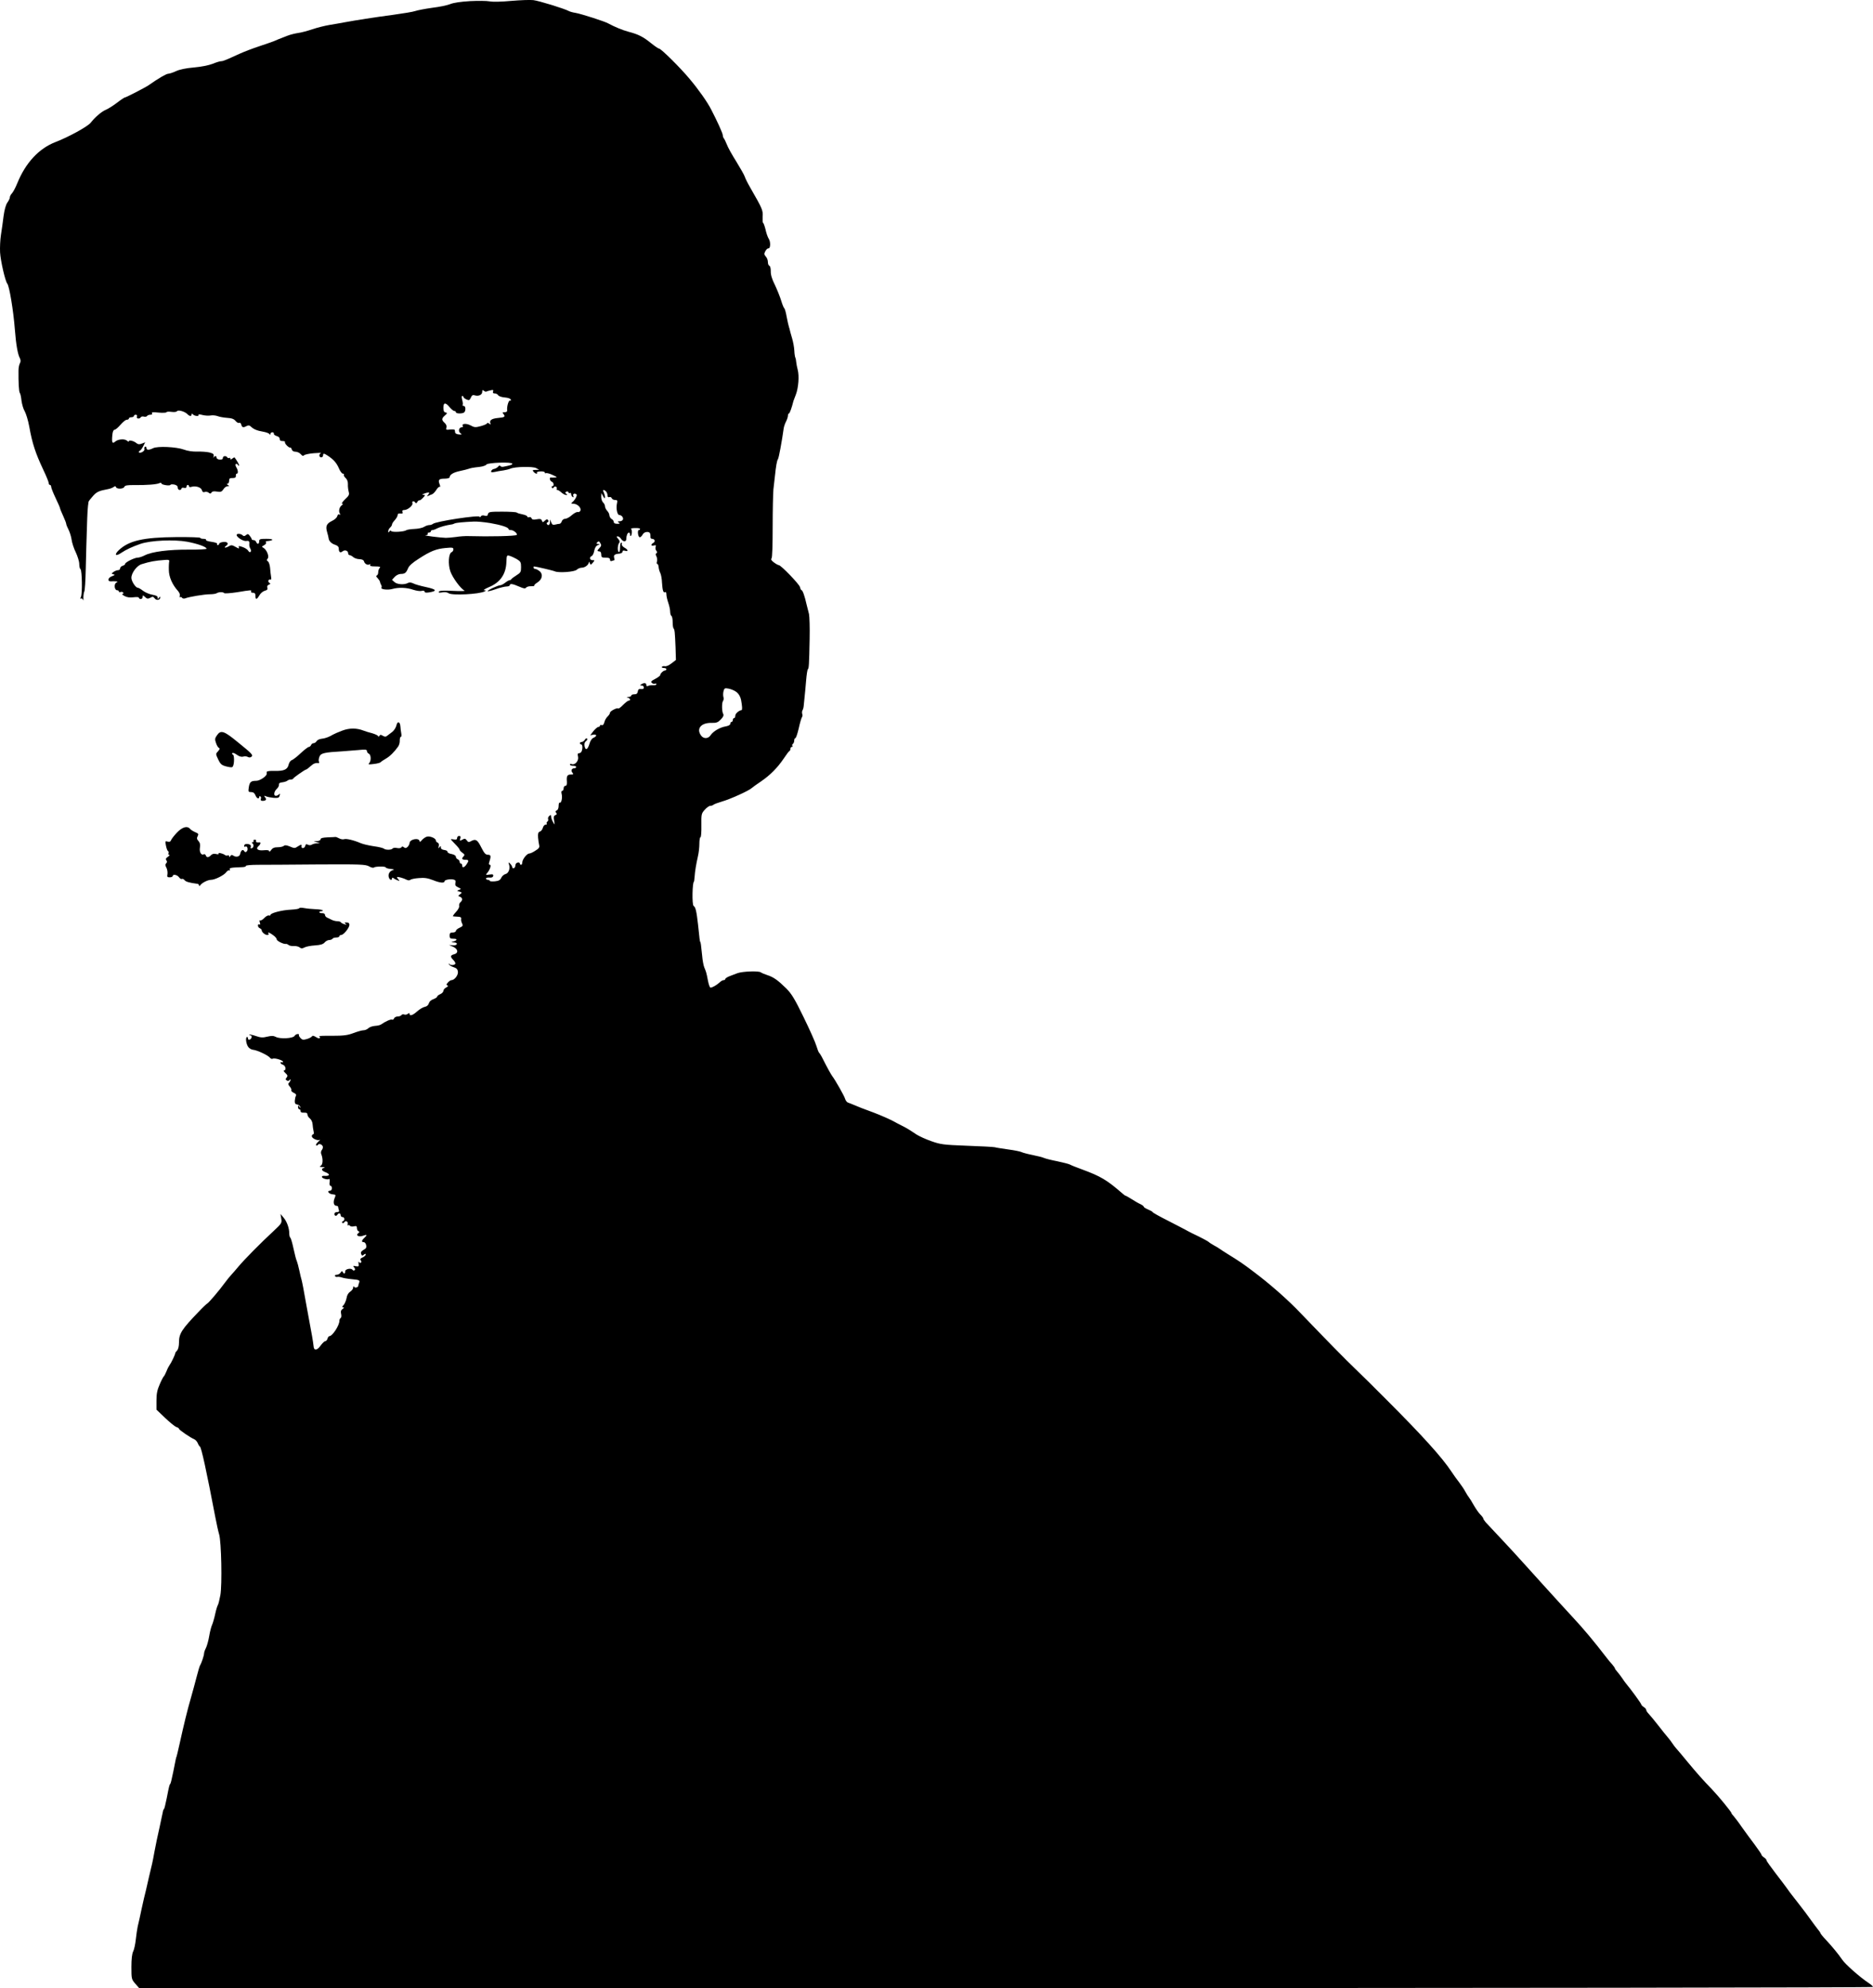 <svg xmlns="http://www.w3.org/2000/svg" version="1.0" preserveAspectRatio="xMidYMid meet" viewBox="1009.14 358.18 1494.86 1585.82">
<g transform="translate(0,1944) scale(0.1,-0.1)" fill="#000000" stroke="none">
<path d="M13840 15849 c-70 -4 -130 -13 -154 -23 -21 -9 -86 -23 -145 -30 -58 -8 -119 -20 -136 -26 -16 -6 -95 -19 -175 -30 -152 -20 -297 -43 -390 -60 -30 -6 -84 -15 -120 -21 -36 -6 -96 -21 -135 -34 -38 -13 -90 -27 -115 -30 -25 -4 -63 -13 -85 -22 -69 -26 -84 -33 -107 -43 -13 -5 -66 -24 -118 -41 -52 -17 -122 -44 -155 -59 -114 -52 -133 -60 -149 -60 -9 0 -39 -9 -68 -21 -31 -12 -93 -24 -149 -29 -61 -5 -114 -16 -142 -29 -25 -12 -54 -21 -63 -21 -15 0 -79 -37 -157 -92 -28 -19 -181 -98 -191 -98 -3 0 -32 -19 -63 -43 -32 -24 -72 -49 -88 -55 -32 -13 -87 -60 -120 -103 -24 -30 -178 -115 -281 -154 -132 -51 -238 -165 -304 -327 -15 -37 -35 -74 -44 -83 -9 -9 -16 -23 -16 -31 0 -8 -9 -27 -20 -42 -12 -17 -23 -56 -30 -107 -5 -44 -15 -111 -21 -150 -6 -38 -9 -101 -7 -140 4 -68 41 -230 58 -250 16 -21 48 -210 60 -365 9 -118 23 -199 40 -229 7 -15 8 -27 0 -41 -6 -11 -11 -36 -11 -57 -1 -95 3 -168 10 -178 5 -5 11 -34 14 -63 4 -29 15 -68 26 -85 10 -18 27 -72 36 -122 24 -135 50 -212 111 -342 24 -50 44 -99 44 -107 0 -9 5 -16 10 -16 6 0 10 -7 10 -16 0 -8 16 -48 35 -88 19 -40 35 -76 35 -80 0 -4 11 -32 25 -62 14 -30 25 -59 25 -65 0 -5 8 -26 19 -47 10 -20 21 -56 24 -79 3 -23 17 -68 33 -100 15 -32 28 -74 28 -93 0 -19 4 -38 10 -42 12 -8 16 -197 3 -222 -6 -12 -6 -16 1 -12 6 3 13 -2 16 -11 2 -10 4 -2 3 17 0 19 3 41 7 49 5 7 10 90 12 185 2 94 6 239 9 321 4 131 6 163 13 210 1 6 17 26 35 46 30 34 47 42 122 56 17 3 36 11 44 17 11 8 15 8 18 -1 6 -18 60 -16 67 2 4 11 23 15 83 14 97 -1 173 5 196 15 10 5 17 4 17 -2 0 -11 68 -22 72 -11 2 4 15 5 31 2 18 -4 27 -12 27 -24 0 -11 7 -19 15 -19 8 0 15 5 15 11 0 6 9 9 20 6 13 -3 20 0 20 9 0 8 5 14 10 14 6 0 10 -5 10 -11 0 -6 9 -8 20 -4 33 10 77 -4 83 -27 4 -14 11 -19 23 -14 9 3 23 1 31 -6 11 -9 16 -9 23 2 5 9 19 11 43 7 30 -5 38 -2 52 19 8 13 23 24 33 24 15 0 15 2 2 10 -10 6 -11 10 -2 10 6 0 12 10 12 23 0 18 5 23 28 22 20 0 27 5 26 18 -1 9 2 17 7 17 13 0 11 27 -3 50 -7 10 -9 23 -5 27 5 4 12 1 17 -7 6 -8 10 -10 10 -5 0 9 -19 41 -36 64 -2 2 -10 -2 -19 -9 -11 -9 -15 -9 -15 -1 0 7 -4 10 -9 6 -5 -3 -12 -1 -16 5 -9 15 -35 12 -35 -5 0 -10 -9 -14 -25 -13 -14 1 -25 8 -25 15 0 17 -17 17 -24 1 -3 -7 -3 -3 0 9 4 19 -1 23 -33 32 -21 5 -65 8 -98 7 -37 -1 -77 5 -106 16 -60 22 -211 29 -246 11 -34 -17 -53 -16 -53 3 0 8 -5 12 -11 9 -6 -4 -8 -13 -5 -20 2 -7 -6 -17 -20 -24 -23 -10 -35 1 -14 14 6 3 17 19 25 35 l15 30 -26 -10 c-20 -8 -31 -7 -43 3 -21 18 -61 28 -61 15 0 -5 -6 -3 -14 4 -18 18 -72 14 -95 -6 -23 -21 -29 -8 -23 52 2 26 9 42 17 42 8 0 29 18 48 40 19 22 41 40 50 40 10 0 17 5 17 10 0 6 9 10 20 10 11 0 20 5 20 10 0 6 7 10 15 10 9 0 12 -6 9 -15 -7 -17 21 -21 31 -5 4 6 15 8 25 5 10 -3 21 -1 25 5 3 5 15 10 26 10 13 0 18 4 13 12 -5 8 9 10 54 5 34 -3 62 -1 62 3 0 4 17 6 39 3 22 -3 41 -1 45 5 8 13 60 -1 82 -22 18 -19 34 -21 34 -4 0 9 3 9 12 0 14 -14 52 -16 43 -3 -3 6 10 5 32 -1 20 -5 49 -7 65 -4 15 3 40 1 56 -5 15 -6 49 -12 77 -14 36 -2 54 -9 67 -25 10 -12 22 -18 28 -15 7 4 14 -2 17 -14 6 -23 15 -26 43 -11 13 7 22 6 32 -3 22 -22 50 -34 98 -42 25 -4 48 -13 52 -19 6 -8 8 -7 8 2 0 6 7 12 15 12 8 0 14 -5 12 -12 -1 -6 9 -14 23 -18 15 -4 24 -13 24 -23 -1 -12 6 -17 23 -17 13 0 22 -4 19 -9 -6 -9 32 -48 43 -43 3 2 8 -5 11 -15 3 -11 14 -18 30 -18 14 0 33 -9 42 -20 12 -14 20 -16 25 -9 5 6 40 14 78 17 39 3 64 4 58 1 -18 -8 -16 -34 2 -34 8 0 15 7 15 15 0 19 5 19 38 -2 45 -30 69 -56 88 -100 10 -24 24 -43 32 -43 7 0 11 -4 8 -9 -3 -4 3 -16 14 -26 12 -11 19 -29 18 -49 -1 -17 2 -43 6 -59 7 -24 3 -32 -29 -62 -20 -19 -30 -35 -23 -35 9 -1 8 -4 -4 -13 -19 -15 -26 -47 -14 -66 6 -10 5 -12 -3 -7 -8 5 -14 0 -18 -13 -3 -12 -21 -28 -40 -37 -45 -22 -55 -42 -41 -90 6 -21 12 -43 12 -49 2 -22 22 -43 51 -52 21 -7 30 -16 30 -30 0 -29 12 -38 30 -23 18 15 45 6 45 -15 0 -8 5 -15 12 -15 6 0 19 -7 29 -16 9 -8 32 -16 49 -16 22 -1 34 -7 37 -19 6 -20 30 -32 45 -22 7 3 8 1 4 -5 -5 -9 7 -12 40 -12 37 0 45 -3 36 -12 -7 -7 -12 -22 -12 -34 0 -12 -5 -24 -11 -26 -8 -3 -6 -10 6 -21 9 -10 18 -23 19 -30 1 -6 5 -18 9 -24 5 -7 6 -17 3 -22 -9 -14 49 -21 86 -11 48 14 117 12 167 -6 25 -8 55 -13 68 -9 14 3 23 1 23 -6 0 -8 12 -10 37 -6 66 11 59 24 -24 42 -43 9 -90 22 -104 30 -17 8 -32 9 -42 3 -29 -16 -86 -12 -107 7 l-20 18 22 24 c12 13 33 23 47 23 34 0 44 9 59 45 8 20 37 46 85 76 94 61 139 79 215 86 54 5 62 4 62 -11 0 -9 -6 -19 -14 -22 -25 -10 -30 -97 -10 -154 18 -51 83 -139 113 -153 9 -4 -32 -5 -91 -2 -75 4 -109 2 -114 -6 -5 -9 3 -10 27 -6 21 4 40 1 51 -7 26 -19 247 -8 288 15 12 7 11 8 -5 9 -11 0 7 11 39 25 90 37 136 104 139 201 2 51 3 55 24 49 12 -3 38 -15 58 -26 31 -19 35 -25 35 -64 0 -39 -3 -45 -37 -66 -21 -13 -39 -27 -41 -31 -2 -4 -8 -8 -14 -8 -5 0 -21 -9 -35 -20 -14 -11 -31 -20 -38 -20 -19 0 -107 -41 -101 -47 2 -3 32 4 65 16 34 12 72 21 86 21 14 0 25 5 25 10 0 15 23 12 75 -11 37 -16 49 -18 55 -8 5 6 22 12 40 11 18 0 29 2 26 5 -3 4 7 14 23 24 39 24 49 65 20 90 -12 10 -28 19 -36 19 -7 0 -13 5 -13 10 0 6 1 10 3 10 13 0 154 -33 166 -39 29 -14 159 -5 176 13 9 9 27 16 40 16 25 0 55 23 56 43 0 7 4 4 7 -6 7 -16 9 -16 25 3 16 19 16 20 -3 20 -23 0 -27 25 -6 33 7 3 17 22 20 42 5 24 14 39 29 45 20 8 20 9 3 9 -16 1 -17 4 -8 13 10 10 15 10 22 -2 13 -20 12 -26 -5 -44 -8 -8 -15 -17 -15 -20 0 -3 7 -6 15 -6 9 0 15 -9 15 -25 0 -22 4 -25 35 -25 25 0 35 -4 35 -16 0 -11 5 -14 16 -10 9 3 17 6 19 6 2 0 1 8 -2 19 -6 22 5 30 41 33 14 1 26 8 26 16 0 9 7 11 20 7 29 -9 25 9 -5 25 -14 8 -23 20 -21 27 3 7 1 13 -4 13 -6 0 -10 -18 -10 -41 0 -24 -4 -38 -10 -34 -12 7 -10 55 3 73 7 8 4 19 -8 32 -14 15 -15 20 -4 20 8 0 20 -9 27 -20 16 -25 42 -26 42 -1 0 26 10 51 21 51 5 0 9 -7 9 -17 0 -9 3 -13 7 -9 9 9 10 49 1 56 -4 3 11 6 33 6 21 1 39 -2 39 -7 0 -5 -5 -9 -10 -9 -13 0 -7 -53 6 -57 6 -2 16 7 23 19 7 14 21 23 36 23 23 0 29 -9 28 -42 -1 -7 5 -13 13 -13 21 0 28 -22 10 -32 -23 -13 -20 -27 4 -21 16 4 19 2 14 -11 -3 -9 -1 -23 5 -30 8 -10 9 -16 1 -21 -7 -4 -7 -12 1 -26 5 -11 7 -29 4 -39 -4 -11 -3 -20 2 -20 5 0 10 -11 11 -26 1 -14 7 -34 13 -46 6 -11 13 -47 14 -79 4 -63 11 -83 26 -74 5 4 9 -5 9 -18 0 -14 7 -44 15 -67 8 -23 15 -55 15 -71 0 -15 5 -31 10 -34 6 -3 10 -25 10 -49 0 -23 3 -46 7 -50 9 -9 11 -31 16 -151 l3 -101 -35 -27 c-20 -16 -44 -26 -53 -23 -10 2 -21 0 -24 -5 -3 -5 4 -9 15 -9 12 0 21 -4 21 -10 0 -5 -5 -10 -11 -10 -13 0 -40 -26 -38 -37 0 -4 -17 -18 -40 -30 -33 -17 -38 -23 -26 -33 8 -6 19 -9 25 -5 5 3 10 1 10 -5 0 -5 -13 -9 -28 -8 -15 1 -33 -1 -40 -6 -7 -4 -12 -1 -12 8 0 18 -18 20 -40 6 -13 -8 -12 -10 3 -10 9 0 17 -7 17 -16 0 -10 -7 -14 -22 -12 -17 2 -24 -3 -26 -19 -3 -17 -10 -23 -28 -23 -13 0 -24 -4 -24 -10 0 -5 -10 -11 -22 -11 -17 -1 -19 -2 -5 -6 18 -5 24 -23 7 -23 -6 0 -26 -15 -45 -34 -18 -19 -36 -32 -39 -29 -8 9 -66 -21 -66 -34 0 -7 -9 -20 -19 -30 -11 -10 -23 -31 -26 -46 -5 -18 -12 -26 -21 -23 -8 3 -14 1 -14 -4 0 -6 -6 -10 -12 -10 -7 0 -25 -15 -40 -33 l-26 -34 24 5 c30 5 32 -12 2 -25 -13 -5 -26 -25 -32 -48 -14 -47 -32 -56 -39 -18 -3 18 0 31 11 39 10 7 13 16 9 21 -5 4 -13 0 -18 -10 -6 -9 -17 -17 -24 -17 -8 0 -15 -4 -15 -10 0 -5 5 -10 10 -10 11 0 13 -30 4 -54 -3 -9 -13 -16 -21 -16 -11 0 -13 -7 -8 -28 7 -32 -24 -68 -50 -59 -8 4 -15 2 -15 -3 0 -6 11 -10 25 -10 14 0 25 -4 25 -10 0 -5 -6 -10 -14 -10 -22 0 -30 -19 -16 -35 10 -13 8 -15 -13 -15 -28 0 -35 -12 -31 -57 1 -23 -2 -33 -12 -33 -8 0 -14 -9 -14 -20 0 -11 -5 -20 -11 -20 -7 0 -9 -10 -5 -25 8 -30 -3 -77 -15 -69 -5 3 -9 -9 -9 -26 0 -18 -6 -33 -15 -36 -11 -5 -13 -10 -5 -19 8 -9 6 -14 -6 -19 -13 -5 -15 -14 -10 -44 6 -36 6 -37 -8 -12 -9 14 -15 33 -16 44 0 15 -3 16 -14 6 -8 -6 -13 -17 -10 -25 3 -7 0 -16 -5 -20 -6 -3 -9 -11 -6 -16 4 -5 -1 -9 -9 -9 -9 0 -18 -11 -22 -25 -3 -13 -14 -27 -23 -30 -14 -4 -17 -15 -15 -48 2 -23 6 -51 9 -62 4 -15 -3 -26 -30 -42 -19 -13 -41 -23 -49 -23 -19 0 -56 -47 -56 -71 0 -11 -4 -19 -10 -19 -5 0 -10 5 -10 11 0 6 -8 9 -17 7 -10 -2 -18 -12 -18 -22 0 -11 -6 -21 -12 -23 -7 -3 -13 1 -13 7 0 6 -7 19 -16 28 -15 15 -16 14 -10 -5 11 -33 -3 -71 -28 -77 -12 -3 -28 -16 -34 -30 -8 -18 -20 -25 -51 -28 -23 -2 -41 0 -41 4 0 5 -7 8 -15 8 -8 0 -15 5 -15 10 0 6 12 9 27 8 18 -2 28 2 31 13 2 12 -4 15 -30 11 -32 -5 -32 -4 -17 14 21 25 34 64 20 64 -6 0 -9 6 -7 13 18 56 17 67 -8 67 -19 0 -29 11 -52 56 -32 64 -45 72 -80 54 -21 -12 -26 -11 -37 5 -12 15 -17 16 -36 5 -21 -11 -22 -10 -16 9 5 15 2 21 -9 21 -9 0 -16 -7 -16 -16 0 -12 -7 -15 -25 -12 -14 3 -25 3 -25 1 0 -2 16 -19 35 -39 19 -19 35 -39 35 -44 0 -5 10 -16 22 -24 17 -12 20 -18 10 -28 -19 -19 -14 -28 13 -28 29 0 31 -7 9 -38 -17 -25 -34 -29 -34 -7 0 8 -4 15 -10 15 -5 0 -10 6 -10 14 0 8 -7 16 -15 20 -8 3 -15 12 -15 20 0 9 -14 18 -35 22 -19 3 -33 11 -32 18 1 6 -10 12 -25 14 -18 2 -28 9 -28 20 0 15 -2 15 -11 2 -9 -12 -10 -10 -6 8 4 15 0 25 -9 29 -8 3 -14 11 -14 17 0 18 -49 38 -73 30 -12 -4 -29 -16 -39 -28 -9 -11 -17 -16 -18 -9 -1 32 -80 18 -80 -15 0 -7 -7 -20 -15 -29 -12 -11 -19 -12 -29 -4 -11 9 -16 9 -21 0 -4 -6 -19 -9 -36 -5 -15 3 -31 1 -34 -4 -8 -13 -58 -13 -70 -1 -6 5 -42 14 -81 19 -40 6 -87 17 -105 25 -53 23 -115 38 -132 31 -9 -3 -26 0 -39 7 -13 7 -26 12 -30 11 -3 -1 -31 -2 -62 -3 -39 -2 -56 -6 -56 -16 0 -7 -12 -13 -27 -14 l-28 -1 25 -8 25 -8 -25 -1 c-14 -1 -32 -5 -39 -10 -9 -6 -22 -6 -32 -1 -13 7 -18 5 -22 -11 -6 -21 -34 -21 -29 0 3 15 -4 14 -32 -4 -20 -14 -27 -14 -61 1 -27 11 -41 12 -48 5 -6 -6 -28 -11 -48 -11 -28 0 -42 -6 -53 -22 -9 -12 -16 -17 -16 -10 0 8 -13 11 -44 8 -48 -5 -67 12 -40 34 15 13 19 31 7 29 -20 -3 -34 2 -28 11 3 6 -1 10 -10 10 -9 0 -13 -4 -10 -10 3 -5 0 -10 -7 -10 -8 0 -9 -3 -3 -8 15 -10 12 -35 -4 -40 -10 -3 -12 0 -8 11 4 10 -2 17 -15 21 -24 6 -38 0 -38 -15 0 -6 5 -7 10 -4 15 9 25 -24 11 -38 -9 -9 -14 -8 -21 3 -11 17 -26 5 -32 -25 -4 -21 -34 -27 -56 -11 -9 7 -16 5 -23 -5 -6 -10 -9 -11 -9 -1 0 7 -5 10 -10 7 -6 -4 -16 -2 -23 3 -17 13 -58 22 -51 11 3 -6 -5 -7 -20 -3 -17 4 -31 1 -41 -10 -20 -20 -34 -20 -41 -1 -4 8 -10 12 -15 9 -20 -12 -38 17 -32 52 4 25 1 40 -11 53 -14 15 -15 24 -7 39 9 17 6 22 -19 32 -16 7 -35 18 -41 26 -22 27 -62 16 -105 -29 -22 -23 -43 -50 -47 -60 -5 -13 -13 -16 -28 -12 -19 6 -20 4 -13 -32 4 -21 11 -41 17 -44 5 -4 6 -12 3 -18 -4 -6 -1 -11 6 -11 7 0 2 -7 -10 -16 -17 -11 -20 -19 -13 -28 7 -9 7 -16 -1 -24 -9 -9 -8 -18 2 -36 7 -14 10 -36 8 -50 -4 -22 -2 -26 18 -26 13 0 24 5 24 10 0 17 35 11 50 -9 7 -11 18 -17 23 -14 6 3 15 -1 21 -9 10 -13 36 -21 104 -30 6 -1 12 -6 12 -12 0 -7 3 -8 8 -1 14 21 62 45 87 45 32 0 106 37 123 62 7 10 18 16 23 13 5 -3 7 0 4 7 -5 13 7 16 92 19 24 0 40 5 37 10 -3 5 40 9 98 9 57 0 272 1 478 3 338 2 378 0 406 -15 17 -10 35 -14 39 -10 10 10 95 11 95 1 0 -4 17 -10 38 -12 32 -3 34 -5 15 -11 -25 -9 -37 -35 -27 -60 7 -18 24 -22 24 -5 0 8 4 8 13 2 6 -6 21 -13 32 -17 16 -6 18 -5 8 5 -7 7 -13 16 -13 20 0 7 50 -6 81 -22 9 -4 20 -4 25 1 5 5 36 12 68 14 46 4 71 0 115 -17 54 -22 91 -25 91 -7 0 10 47 19 72 12 14 -3 18 -10 14 -27 -4 -17 1 -25 22 -35 25 -12 26 -13 7 -20 -19 -7 -19 -7 3 -14 22 -7 22 -8 5 -21 -17 -13 -17 -14 0 -20 21 -9 22 -28 3 -44 -8 -7 -12 -19 -10 -29 3 -10 -9 -31 -26 -49 -17 -18 -27 -34 -23 -34 4 -1 22 -2 38 -3 23 -1 29 -5 27 -18 -2 -10 2 -26 8 -37 8 -16 5 -21 -20 -33 -17 -7 -30 -19 -30 -25 0 -7 -11 -13 -25 -13 -20 0 -25 -5 -25 -25 0 -21 5 -25 32 -25 34 0 29 -14 -7 -23 -15 -3 -13 -5 8 -6 18 -1 27 -6 24 -13 -2 -8 -16 -12 -33 -10 l-29 2 33 -14 c40 -18 44 -51 7 -60 -30 -8 -32 -19 -5 -46 12 -12 18 -25 15 -30 -8 -13 -42 -13 -48 0 -3 6 -4 5 -3 -2 1 -7 17 -18 36 -24 25 -8 34 -17 36 -38 3 -27 -28 -66 -51 -66 -7 0 -20 -9 -29 -19 -13 -15 -14 -20 -4 -23 9 -3 5 -9 -10 -17 -12 -6 -22 -18 -22 -27 0 -8 -11 -20 -25 -26 -14 -6 -25 -15 -25 -20 0 -5 -14 -14 -30 -20 -18 -6 -32 -19 -36 -33 -4 -14 -15 -25 -32 -28 -15 -3 -42 -19 -61 -36 -35 -32 -61 -40 -61 -20 0 8 -4 8 -14 0 -7 -6 -20 -9 -29 -5 -8 3 -18 1 -22 -5 -3 -6 -17 -11 -30 -11 -12 0 -26 -7 -29 -16 -3 -8 -10 -12 -16 -9 -9 5 -52 -14 -88 -39 -7 -5 -28 -10 -47 -11 -19 -1 -43 -9 -53 -18 -10 -10 -28 -17 -40 -17 -12 0 -47 -10 -79 -22 -48 -18 -78 -22 -173 -22 -63 1 -109 -1 -102 -4 7 -2 9 -8 6 -13 -3 -6 -16 -3 -31 7 -18 11 -28 13 -32 5 -4 -6 -23 -16 -41 -21 -28 -8 -37 -7 -51 9 -10 10 -15 22 -12 25 4 3 -1 6 -10 6 -9 0 -20 -7 -25 -15 -11 -20 -115 -26 -149 -8 -19 10 -35 10 -69 2 -35 -9 -52 -8 -90 5 -26 9 -50 14 -52 11 -3 -3 0 -5 6 -5 17 0 15 -27 -3 -34 -9 -3 -15 0 -15 10 0 8 -4 13 -9 10 -13 -8 -3 -65 15 -83 8 -9 23 -17 32 -18 36 -3 122 -44 138 -64 6 -8 15 -11 21 -8 14 9 83 -12 83 -24 0 -6 -4 -7 -10 -4 -5 3 -10 2 -10 -4 0 -5 9 -13 20 -16 21 -7 28 -45 8 -45 -6 0 -2 -9 11 -21 18 -17 20 -23 10 -36 -10 -12 -10 -16 1 -23 9 -6 17 -4 22 3 4 7 8 8 8 1 0 -5 -5 -15 -12 -22 -9 -9 -7 -16 6 -31 10 -11 15 -24 12 -29 -3 -5 6 -14 20 -21 16 -7 22 -15 17 -24 -4 -6 -8 -24 -9 -39 -1 -20 4 -28 19 -30 11 -2 22 -10 24 -18 4 -13 3 -13 -6 0 -9 13 -11 13 -11 -2 0 -10 5 -18 10 -18 6 0 10 -6 10 -14 0 -10 9 -14 27 -13 20 1 28 -3 28 -15 0 -9 9 -23 19 -31 11 -8 21 -28 22 -46 1 -18 5 -43 8 -56 4 -14 2 -25 -4 -25 -5 0 -10 -7 -10 -15 0 -17 45 -38 63 -29 7 3 1 -4 -12 -15 -13 -12 -21 -25 -17 -28 4 -4 10 -3 14 3 9 14 36 4 40 -15 1 -7 -2 -19 -9 -27 -6 -8 -8 -22 -4 -31 15 -37 14 -83 -3 -93 -14 -8 -11 -10 13 -11 17 -1 23 -3 13 -6 -25 -6 -22 -22 6 -33 46 -17 42 -35 -6 -31 -10 1 -18 -2 -18 -8 0 -12 45 -26 58 -17 4 3 6 -8 4 -25 -3 -17 0 -29 7 -29 6 0 11 -9 11 -20 0 -12 -7 -20 -16 -20 -26 0 -9 -25 19 -28 31 -4 30 -2 17 -36 -11 -30 -4 -56 16 -56 8 0 14 -4 14 -9 0 -5 3 -16 6 -25 4 -12 0 -16 -15 -16 -12 0 -21 -6 -21 -15 0 -17 16 -20 25 -5 9 15 25 12 25 -5 0 -8 7 -15 15 -15 18 0 20 -27 3 -33 -7 -2 -9 -8 -5 -13 4 -5 12 -2 16 5 11 17 34 4 27 -16 -3 -8 -2 -11 3 -8 5 3 12 1 16 -5 3 -5 17 -7 31 -4 19 5 24 2 24 -14 0 -11 6 -23 13 -25 9 -4 8 -8 -3 -16 -23 -17 6 -32 38 -20 32 12 37 7 12 -16 -23 -21 -26 -35 -6 -35 18 0 29 -42 13 -52 -35 -22 -39 -27 -33 -43 5 -14 9 -15 21 -5 11 9 15 9 15 1 0 -6 -11 -17 -25 -23 -18 -8 -22 -14 -14 -24 6 -8 6 -14 0 -18 -5 -3 -12 0 -15 6 -3 7 -5 1 -3 -13 3 -23 1 -25 -22 -21 -23 5 -24 3 -13 -10 8 -10 9 -19 3 -22 -5 -4 -12 -2 -16 3 -10 17 -60 7 -59 -12 2 -20 -12 -23 -20 -4 -3 8 -8 7 -16 -5 -6 -10 -20 -18 -31 -18 -12 0 -17 -4 -14 -11 4 -5 12 -8 18 -6 7 2 22 0 34 -4 13 -5 48 -11 80 -14 63 -6 68 -8 60 -30 -4 -8 -6 -18 -6 -21 1 -14 -26 -22 -33 -11 -5 8 -8 6 -8 -5 0 -10 -11 -25 -24 -33 -15 -10 -26 -29 -29 -52 -4 -19 -14 -44 -23 -54 -13 -14 -14 -19 -4 -19 9 0 8 -5 -5 -13 -13 -10 -16 -21 -11 -40 3 -14 2 -29 -4 -32 -5 -3 -10 -13 -10 -22 0 -38 -56 -123 -81 -123 -4 0 -11 -9 -14 -20 -3 -11 -12 -20 -18 -20 -7 0 -23 -16 -37 -35 -28 -40 -54 -42 -56 -5 -1 14 -7 50 -12 80 -6 30 -26 141 -45 245 -18 105 -36 197 -39 205 -3 8 -11 42 -18 75 -7 32 -16 66 -20 75 -5 8 -16 52 -26 98 -10 46 -21 85 -26 88 -4 3 -8 17 -8 32 0 43 -18 95 -45 127 l-25 30 6 -37 c6 -35 3 -39 -62 -100 -100 -92 -233 -227 -279 -282 -22 -26 -49 -58 -60 -69 -11 -12 -34 -40 -50 -62 -42 -58 -128 -159 -139 -164 -5 -2 -37 -32 -70 -67 -133 -138 -156 -173 -156 -241 0 -32 -6 -57 -15 -67 -8 -8 -15 -18 -15 -21 0 -11 -32 -78 -45 -95 -6 -8 -18 -31 -25 -50 -8 -19 -17 -37 -21 -40 -4 -3 -19 -31 -33 -64 -20 -45 -26 -75 -26 -130 l0 -72 69 -66 c39 -37 79 -69 90 -73 12 -3 21 -10 21 -14 0 -9 95 -73 123 -84 9 -4 21 -17 27 -31 5 -13 13 -25 17 -27 11 -5 53 -197 122 -559 11 -58 25 -121 31 -140 18 -57 25 -405 10 -486 -7 -38 -16 -73 -20 -79 -4 -5 -14 -37 -21 -70 -7 -33 -18 -71 -24 -85 -7 -14 -18 -55 -24 -92 -6 -36 -18 -79 -26 -95 -8 -15 -15 -35 -15 -43 0 -17 -21 -79 -32 -96 -4 -6 -16 -47 -27 -90 -11 -44 -32 -119 -46 -169 -29 -100 -55 -207 -90 -365 -13 -58 -24 -105 -25 -105 -2 0 -6 -17 -26 -120 -10 -49 -20 -92 -23 -95 -7 -6 -10 -17 -29 -115 -9 -44 -18 -82 -21 -85 -3 -3 -7 -9 -8 -15 -1 -5 -13 -63 -27 -127 -15 -64 -33 -152 -41 -195 -8 -43 -16 -87 -19 -98 -3 -11 -14 -60 -26 -110 -11 -49 -22 -97 -24 -105 -6 -22 -24 -98 -36 -155 -6 -27 -13 -61 -16 -75 -3 -14 -9 -41 -14 -60 -4 -19 -11 -66 -15 -103 -4 -37 -13 -80 -21 -95 -9 -18 -14 -60 -14 -124 0 -95 1 -98 31 -133 l31 -35 6919 0 c3805 0 6919 4 6919 9 0 5 -17 20 -37 33 -68 45 -186 149 -210 186 -31 45 -76 100 -130 158 -24 25 -43 49 -43 53 0 3 -10 18 -23 33 -12 15 -33 44 -47 63 -27 38 -66 91 -105 140 -63 80 -81 104 -95 125 -8 12 -48 64 -87 115 -40 52 -73 98 -73 104 0 6 -9 16 -20 23 -11 7 -20 17 -20 21 0 5 -24 40 -52 78 -29 38 -75 101 -103 140 -27 40 -58 80 -67 90 -10 11 -18 21 -18 25 0 9 -104 136 -156 190 -71 73 -122 131 -195 219 -35 43 -73 88 -84 100 -11 12 -27 32 -35 45 -8 13 -25 35 -37 49 -13 14 -47 58 -77 96 -30 39 -64 79 -75 91 -12 12 -21 26 -21 32 0 7 -9 17 -20 24 -11 7 -20 17 -20 21 0 7 -86 125 -122 167 -7 9 -22 29 -32 45 -11 16 -28 38 -38 49 -10 11 -18 23 -18 26 0 4 -10 18 -22 32 -13 14 -33 38 -45 54 -96 125 -185 232 -276 329 -68 74 -128 139 -232 254 -22 24 -51 57 -65 72 -14 15 -56 62 -95 105 -38 43 -117 128 -174 189 -56 60 -112 119 -122 130 -10 12 -19 25 -19 29 0 5 -10 19 -22 31 -13 12 -36 45 -53 74 -16 29 -34 58 -40 65 -5 6 -19 27 -29 46 -10 19 -33 53 -50 75 -17 22 -45 60 -61 85 -73 111 -230 285 -510 565 -104 105 -221 220 -260 257 -69 65 -237 237 -430 438 -103 109 -251 239 -384 338 -75 57 -107 79 -206 140 -27 17 -55 35 -60 39 -6 5 -26 17 -45 27 -19 11 -37 22 -40 26 -5 6 -59 35 -135 71 -22 11 -47 24 -55 29 -8 5 -70 36 -137 71 -68 34 -123 65 -123 69 0 3 -16 12 -35 20 -19 8 -35 18 -35 22 0 5 -12 14 -27 21 -16 7 -47 25 -70 40 -24 15 -45 27 -48 27 -3 0 -13 7 -22 15 -127 111 -177 140 -323 194 -47 17 -92 35 -100 40 -9 5 -54 16 -100 26 -47 9 -94 21 -105 26 -11 5 -53 16 -93 24 -40 8 -81 19 -90 24 -9 4 -55 14 -102 20 -47 7 -96 14 -110 18 -14 3 -115 8 -225 12 -183 7 -207 10 -280 36 -44 15 -98 40 -120 54 -60 40 -76 50 -120 72 -22 11 -47 24 -55 29 -19 12 -114 54 -165 73 -80 29 -131 49 -160 62 -16 7 -37 15 -46 18 -9 3 -19 17 -23 30 -5 21 -79 151 -103 182 -9 12 -42 71 -74 135 -12 25 -26 47 -30 50 -4 3 -14 28 -22 55 -8 28 -54 131 -102 229 -71 146 -96 187 -139 230 -66 65 -101 90 -151 106 -22 7 -45 17 -52 22 -16 13 -148 8 -187 -7 -17 -7 -46 -18 -63 -24 -18 -7 -33 -17 -33 -22 0 -5 -6 -9 -13 -9 -7 0 -22 -8 -33 -19 -23 -21 -58 -41 -72 -41 -6 0 -15 26 -21 58 -12 62 -13 65 -29 104 -6 14 -14 57 -17 95 -8 82 -12 108 -15 108 -3 0 -6 25 -18 141 -12 105 -19 135 -35 146 -14 8 -10 193 3 193 1 0 3 18 5 40 3 45 12 98 27 165 6 25 11 69 11 98 0 28 4 52 9 52 5 0 8 42 7 94 -1 89 0 95 27 125 15 17 35 31 44 31 9 0 20 4 26 9 5 5 36 16 69 26 64 18 214 86 236 107 8 7 41 31 74 53 73 50 130 107 181 182 21 32 42 60 47 61 4 2 7 10 7 18 0 8 5 14 11 14 5 0 8 4 4 9 -3 5 -1 12 5 16 5 3 10 15 10 26 0 10 4 19 9 19 5 0 17 35 27 78 9 42 21 82 25 88 5 6 7 19 3 27 -3 9 -2 22 2 29 5 7 9 24 10 38 1 14 4 45 7 70 3 25 8 83 12 130 4 47 10 87 14 90 8 6 10 33 14 240 2 91 -1 181 -5 200 -5 19 -13 53 -19 75 -15 68 -32 115 -40 115 -4 0 -10 11 -13 25 -6 24 -152 175 -169 175 -5 0 -22 9 -38 21 -21 15 -27 25 -20 33 6 7 9 110 9 251 0 132 3 267 6 300 4 33 9 80 12 105 8 78 16 125 24 135 7 8 32 145 46 246 2 14 10 38 19 55 8 16 15 37 15 47 0 9 4 17 8 17 6 0 23 47 36 100 1 3 9 25 19 50 21 55 28 149 15 198 -5 20 -11 48 -12 62 -1 14 -4 30 -7 35 -3 6 -7 30 -8 55 -1 25 -9 70 -18 100 -9 30 -17 60 -18 65 -1 6 -4 17 -7 25 -3 8 -11 44 -18 80 -6 36 -15 67 -20 70 -4 3 -15 30 -24 60 -9 30 -32 87 -50 125 -24 47 -34 83 -33 109 0 23 -4 41 -11 44 -7 2 -12 15 -12 30 0 14 -7 34 -17 44 -14 16 -14 22 -3 43 7 13 18 23 24 22 17 -3 19 52 3 76 -8 12 -20 46 -26 75 -7 28 -16 52 -19 52 -4 0 -5 22 -4 49 4 51 -2 64 -98 231 -21 36 -41 76 -45 90 -5 14 -35 67 -67 119 -33 52 -67 113 -75 135 -9 23 -20 45 -25 51 -4 5 -8 16 -8 24 0 15 -45 114 -93 206 -30 59 -101 160 -173 245 -73 88 -227 240 -242 240 -6 0 -35 20 -65 44 -62 50 -100 70 -177 90 -50 13 -114 40 -164 67 -27 16 -215 76 -260 84 -21 3 -46 10 -55 15 -35 19 -239 82 -283 87 -26 3 -104 0 -175 -6 -76 -7 -146 -9 -173 -4 -25 5 -97 5 -160 2z m131 -3115 c2 2 17 6 33 10 23 6 27 4 23 -8 -5 -11 0 -16 13 -16 10 0 23 -6 27 -14 5 -8 27 -16 52 -18 27 -2 46 -9 49 -17 3 -8 0 -11 -5 -8 -11 7 -27 -45 -24 -75 2 -12 -5 -18 -20 -18 -18 0 -19 -2 -9 -15 17 -21 10 -26 -46 -31 -49 -5 -68 -18 -59 -43 4 -11 2 -11 -9 -2 -8 7 -15 8 -18 2 -1 -5 -24 -15 -50 -22 -41 -11 -51 -11 -81 6 -34 18 -74 15 -62 -5 3 -5 0 -10 -8 -10 -23 0 -31 -33 -11 -47 14 -10 13 -12 -12 -10 -16 1 -30 8 -30 15 -1 6 -2 16 -3 20 0 4 -17 6 -37 4 -32 -4 -35 -2 -30 15 4 13 -1 26 -14 38 -26 23 -25 36 3 60 19 17 20 20 5 23 -13 2 -18 13 -18 38 0 43 17 44 50 4 14 -16 30 -30 37 -30 7 0 13 -4 13 -10 0 -12 50 -13 65 -2 15 11 14 52 -2 52 -8 0 -12 4 -9 9 3 4 1 22 -4 40 -5 19 -5 31 1 31 5 0 9 -4 9 -8 0 -5 11 -14 24 -20 21 -9 25 -7 35 14 8 19 16 24 31 19 30 -10 60 4 60 27 0 16 3 18 13 9 8 -6 16 -9 18 -7z m209 -575 c0 -8 -12 -12 -72 -24 -10 -2 -21 1 -24 7 -3 5 -11 3 -17 -6 -7 -8 -21 -16 -31 -18 -11 -1 -21 -9 -24 -17 -4 -11 2 -12 29 -7 19 4 50 10 69 12 19 3 44 9 55 14 36 16 180 19 206 4 l24 -13 -29 -1 c-24 0 -27 -2 -16 -15 13 -16 35 -21 26 -7 -3 5 10 9 29 10 19 1 35 -3 35 -9 0 -6 4 -8 9 -5 5 3 29 -3 52 -14 38 -17 40 -20 19 -21 -14 -1 -28 -1 -32 0 -15 2 -8 -27 7 -33 17 -6 21 -36 4 -36 -5 0 -7 -5 -3 -11 5 -8 9 -8 14 1 4 7 13 9 19 6 6 -4 9 -12 6 -17 -4 -5 -1 -9 5 -9 6 0 20 -9 32 -20 12 -11 29 -20 37 -20 13 0 13 2 2 9 -11 7 -11 10 0 17 7 4 14 3 17 -4 2 -7 8 -10 13 -6 5 3 9 -2 9 -10 0 -8 5 -18 12 -22 8 -5 9 -2 5 9 -6 17 12 24 26 11 7 -7 -12 -44 -33 -61 -13 -11 -12 -12 8 -13 31 0 64 -32 56 -54 -4 -9 -13 -15 -20 -12 -8 3 -29 -8 -48 -24 -18 -17 -43 -30 -54 -30 -12 0 -23 -9 -27 -20 -3 -11 -12 -20 -18 -20 -7 0 -22 -3 -34 -6 -18 -5 -25 -1 -32 17 l-10 24 0 -22 c-1 -23 -15 -31 -25 -14 -4 5 -1 11 6 13 6 2 8 10 4 17 -6 9 -12 9 -26 -4 -16 -15 -18 -15 -24 1 -5 13 -14 15 -41 10 -26 -5 -37 -3 -41 8 -3 8 -12 12 -20 9 -8 -3 -14 -1 -14 5 0 5 -17 13 -37 17 -21 4 -42 10 -48 15 -5 4 -58 7 -117 7 -97 0 -107 -2 -112 -19 -3 -15 -10 -18 -27 -13 -14 5 -25 2 -30 -6 -5 -8 -9 -9 -9 -3 0 17 -354 -37 -374 -57 -6 -5 -18 -9 -28 -9 -10 0 -29 -6 -41 -14 -12 -8 -47 -16 -77 -17 -30 -1 -60 -6 -66 -10 -16 -13 -114 -18 -120 -7 -4 6 -10 5 -15 -3 -7 -11 -9 -11 -9 2 0 9 7 22 15 29 8 7 15 18 15 24 0 7 10 23 23 36 12 14 22 31 22 40 0 10 8 14 23 12 16 -2 20 1 16 12 -4 11 0 16 14 16 28 0 72 38 65 55 -6 17 13 20 23 4 5 -8 10 -6 16 5 5 9 12 15 16 13 4 -2 17 7 29 20 19 20 20 23 5 24 -14 0 -14 2 3 9 11 5 26 9 34 9 11 1 11 -2 0 -16 -12 -14 -12 -15 1 -10 8 4 22 10 31 13 8 3 23 19 33 35 10 16 22 27 27 24 5 -4 5 5 -1 20 -14 36 -6 45 41 45 21 0 39 5 39 11 0 21 30 39 82 50 29 6 60 14 68 17 20 7 36 10 90 16 25 3 49 11 54 19 10 15 206 22 206 6z m748 -221 c7 -7 12 -21 12 -31 0 -12 5 -17 14 -14 8 3 17 -1 20 -9 3 -8 15 -14 26 -14 19 0 21 -4 15 -30 -8 -38 3 -90 19 -90 18 0 35 -21 29 -36 -3 -8 -15 -14 -27 -14 -17 0 -18 -2 -6 -10 12 -8 9 -10 -12 -10 -18 0 -28 5 -28 15 0 7 -7 18 -17 23 -9 5 -17 19 -18 30 0 11 -9 27 -18 36 -9 10 -17 26 -17 35 0 10 -7 24 -15 31 -8 7 -15 27 -15 44 l1 31 14 -25 c11 -20 14 -21 15 -7 0 10 -5 27 -10 38 -12 21 -1 26 18 7z m-925 -252 c87 -15 147 -34 147 -48 0 -5 9 -8 19 -8 22 0 56 -29 46 -39 -10 -9 -214 -14 -385 -9 -25 1 -70 -2 -100 -7 -30 -4 -66 -7 -80 -7 -42 1 -187 19 -162 21 13 0 20 6 17 11 -3 6 1 10 9 10 9 0 16 5 16 10 0 6 6 10 13 10 6 0 24 6 38 14 22 11 72 25 114 31 6 0 17 4 25 8 14 6 66 11 155 15 22 1 80 -4 128 -12z m1968 -1349 c17 -14 30 -37 35 -62 9 -49 11 -80 4 -81 -22 -3 -50 -28 -50 -44 0 -11 -4 -20 -10 -20 -5 0 -10 -7 -10 -15 0 -8 -4 -15 -10 -15 -5 0 -10 -7 -10 -15 0 -9 -14 -17 -37 -21 -47 -8 -99 -39 -120 -70 -19 -30 -57 -31 -77 -2 -39 55 2 102 85 100 39 -1 51 4 74 28 18 18 24 33 19 42 -12 18 -13 91 -2 105 5 7 7 21 3 32 -3 10 -3 31 1 46 6 24 10 26 42 20 20 -4 48 -16 63 -28z"/>
<path d="M11980 11591 c0 -19 55 -52 77 -48 22 4 27 -3 24 -30 -1 -7 3 -22 9 -32 13 -24 -5 -39 -18 -15 -5 9 -25 22 -45 29 -30 10 -34 10 -29 -3 4 -12 -1 -11 -27 4 -26 15 -35 16 -51 6 -28 -17 -48 -15 -24 2 14 11 16 18 8 26 -12 12 -64 3 -64 -11 0 -5 -5 -9 -11 -9 -5 0 -8 4 -4 10 3 5 -16 12 -44 16 -28 4 -48 10 -45 15 3 5 -6 9 -20 9 -14 0 -26 3 -26 8 0 4 -87 7 -193 6 -261 -2 -376 -28 -457 -104 -39 -37 -27 -53 17 -23 42 28 92 51 156 73 83 28 267 36 372 17 84 -16 155 -41 155 -56 0 -4 -64 -8 -142 -7 -158 1 -293 -16 -350 -45 -21 -11 -47 -19 -58 -19 -25 0 -100 -37 -100 -50 0 -5 -9 -12 -20 -15 -11 -3 -20 -13 -20 -21 0 -8 -8 -14 -17 -14 -10 0 -26 -7 -36 -14 -18 -14 -18 -14 0 -19 14 -3 11 -7 -14 -16 -33 -13 -36 -43 -4 -40 9 1 25 1 36 0 17 -1 18 -3 4 -11 -20 -11 -14 -60 7 -60 8 0 14 -4 14 -10 0 -5 6 -7 14 -4 8 3 17 1 21 -5 3 -6 0 -11 -7 -11 -7 0 1 -7 17 -16 20 -11 44 -14 73 -10 24 3 42 2 42 -4 0 -6 7 -10 15 -10 8 0 15 7 15 17 0 15 2 15 19 -1 16 -15 23 -16 42 -6 19 11 24 10 35 -5 14 -19 44 -14 44 7 0 9 -3 8 -10 -2 -8 -13 -10 -13 -10 1 0 12 -13 18 -42 23 -23 4 -57 18 -74 31 -18 14 -37 25 -43 25 -17 0 -51 52 -51 79 0 39 44 98 82 109 68 21 105 28 188 34 27 2 34 0 32 -12 -2 -8 -4 -39 -3 -68 0 -55 28 -119 74 -169 11 -13 17 -29 13 -38 -3 -9 -2 -13 3 -10 5 3 13 0 16 -6 4 -5 14 -7 24 -4 27 12 154 33 199 33 23 0 48 4 54 9 17 10 51 10 59 0 3 -4 49 -1 102 7 114 19 120 19 112 6 -3 -5 3 -10 14 -10 16 0 21 -6 21 -25 0 -33 11 -31 32 5 9 16 28 32 43 36 19 5 24 11 20 24 -4 11 1 20 12 24 14 6 15 9 4 15 -7 5 -10 14 -7 20 4 6 12 9 17 6 5 -3 7 6 4 22 -3 15 -6 48 -8 71 -2 24 -10 47 -17 52 -11 7 -11 12 -2 23 14 16 -8 71 -35 86 -14 7 -13 10 6 20 12 7 19 16 16 22 -4 5 -3 9 2 10 64 6 64 19 0 19 -50 0 -57 -2 -57 -20 0 -23 -15 -27 -24 -5 -3 8 -12 15 -21 15 -8 0 -15 3 -15 8 0 4 -7 16 -15 26 -12 16 -17 17 -30 6 -12 -10 -19 -10 -27 -2 -14 14 -48 16 -48 3z"/>
<path d="M13255 10071 c-4 -17 -19 -40 -33 -51 -15 -11 -33 -25 -41 -31 -10 -9 -18 -9 -34 0 -16 10 -21 10 -28 -1 -5 -7 -9 -8 -9 -3 0 6 -21 16 -47 24 -27 7 -58 16 -69 21 -56 22 -114 22 -172 0 -31 -12 -64 -26 -72 -31 -31 -19 -66 -32 -94 -34 -16 -2 -33 -10 -38 -19 -5 -9 -16 -16 -24 -16 -8 0 -17 -7 -20 -15 -4 -8 -11 -15 -18 -15 -6 0 -35 -22 -64 -49 -29 -28 -61 -52 -71 -56 -11 -3 -22 -19 -26 -36 -9 -39 -37 -52 -112 -50 -38 1 -63 -2 -63 -9 0 -5 0 -12 0 -15 -1 -19 -55 -55 -83 -55 -43 0 -53 -9 -60 -52 -5 -35 -4 -38 19 -38 17 0 27 -8 34 -25 9 -25 30 -35 30 -14 0 5 4 8 10 4 5 -3 7 -12 3 -20 -3 -10 1 -15 14 -15 27 0 35 11 20 28 -10 14 -9 15 8 8 11 -5 39 -10 61 -12 35 -2 43 0 47 18 5 16 3 18 -6 9 -6 -6 -17 -11 -24 -11 -20 0 -15 35 7 55 11 10 19 25 18 34 -2 11 6 17 27 19 17 2 34 8 40 13 5 5 17 9 26 9 10 0 19 3 21 8 4 9 94 72 103 72 3 0 18 11 33 25 25 23 43 30 66 26 5 -1 6 5 2 14 -3 8 0 26 6 40 11 26 42 32 179 40 30 2 87 7 127 10 60 6 72 5 72 -8 0 -8 7 -17 15 -21 18 -7 20 -57 3 -75 -11 -11 -4 -12 36 -7 28 3 52 10 55 14 4 5 22 17 41 28 32 18 67 52 99 97 8 11 14 33 13 48 0 16 3 29 8 29 5 0 7 12 4 28 -3 15 -6 40 -7 56 -3 40 -24 44 -32 7z"/>
<path d="M11823 9993 c-17 -24 -18 -33 -7 -63 6 -19 17 -36 23 -38 9 -3 6 -11 -7 -26 -20 -21 -20 -21 1 -66 19 -39 28 -46 67 -56 39 -9 46 -9 52 5 11 26 9 91 -3 91 -5 0 -7 4 -4 10 4 6 18 1 35 -11 19 -14 36 -20 52 -16 13 4 30 2 38 -3 9 -5 19 -5 27 1 17 14 9 23 -110 119 -108 89 -134 97 -164 53z"/>
<path d="M12480 8614 c0 -5 -30 -10 -68 -12 -70 -3 -162 -27 -162 -42 0 -5 -6 -7 -13 -4 -7 2 -24 -7 -36 -20 -13 -14 -28 -23 -34 -19 -5 3 -6 -3 -2 -17 5 -15 4 -20 -4 -16 -6 4 -11 0 -11 -9 0 -8 7 -18 15 -21 8 -4 15 -10 15 -16 0 -15 27 -38 45 -38 9 0 13 5 10 10 -10 16 5 12 36 -11 16 -11 29 -26 29 -34 0 -12 55 -40 74 -36 4 1 14 -3 21 -9 7 -6 26 -9 43 -8 16 1 37 -4 45 -11 13 -10 20 -10 39 0 13 7 50 14 83 16 44 3 64 9 77 23 9 11 25 20 37 20 11 0 23 5 26 10 3 6 17 10 31 10 13 0 24 5 24 10 0 6 6 10 14 10 19 0 66 57 66 81 0 13 -7 19 -22 19 -19 0 -20 -2 -8 -11 11 -8 9 -9 -10 -3 -14 4 -26 11 -28 15 -2 5 -15 9 -28 9 -13 0 -34 5 -47 12 -12 6 -29 14 -37 18 -8 4 -15 13 -15 21 0 8 -10 14 -23 13 -12 0 -22 3 -22 8 0 4 8 8 17 8 9 0 13 3 9 7 -3 4 -30 8 -59 9 -28 1 -69 5 -89 9 -21 4 -38 3 -38 -1z"/>
</g>
</svg>